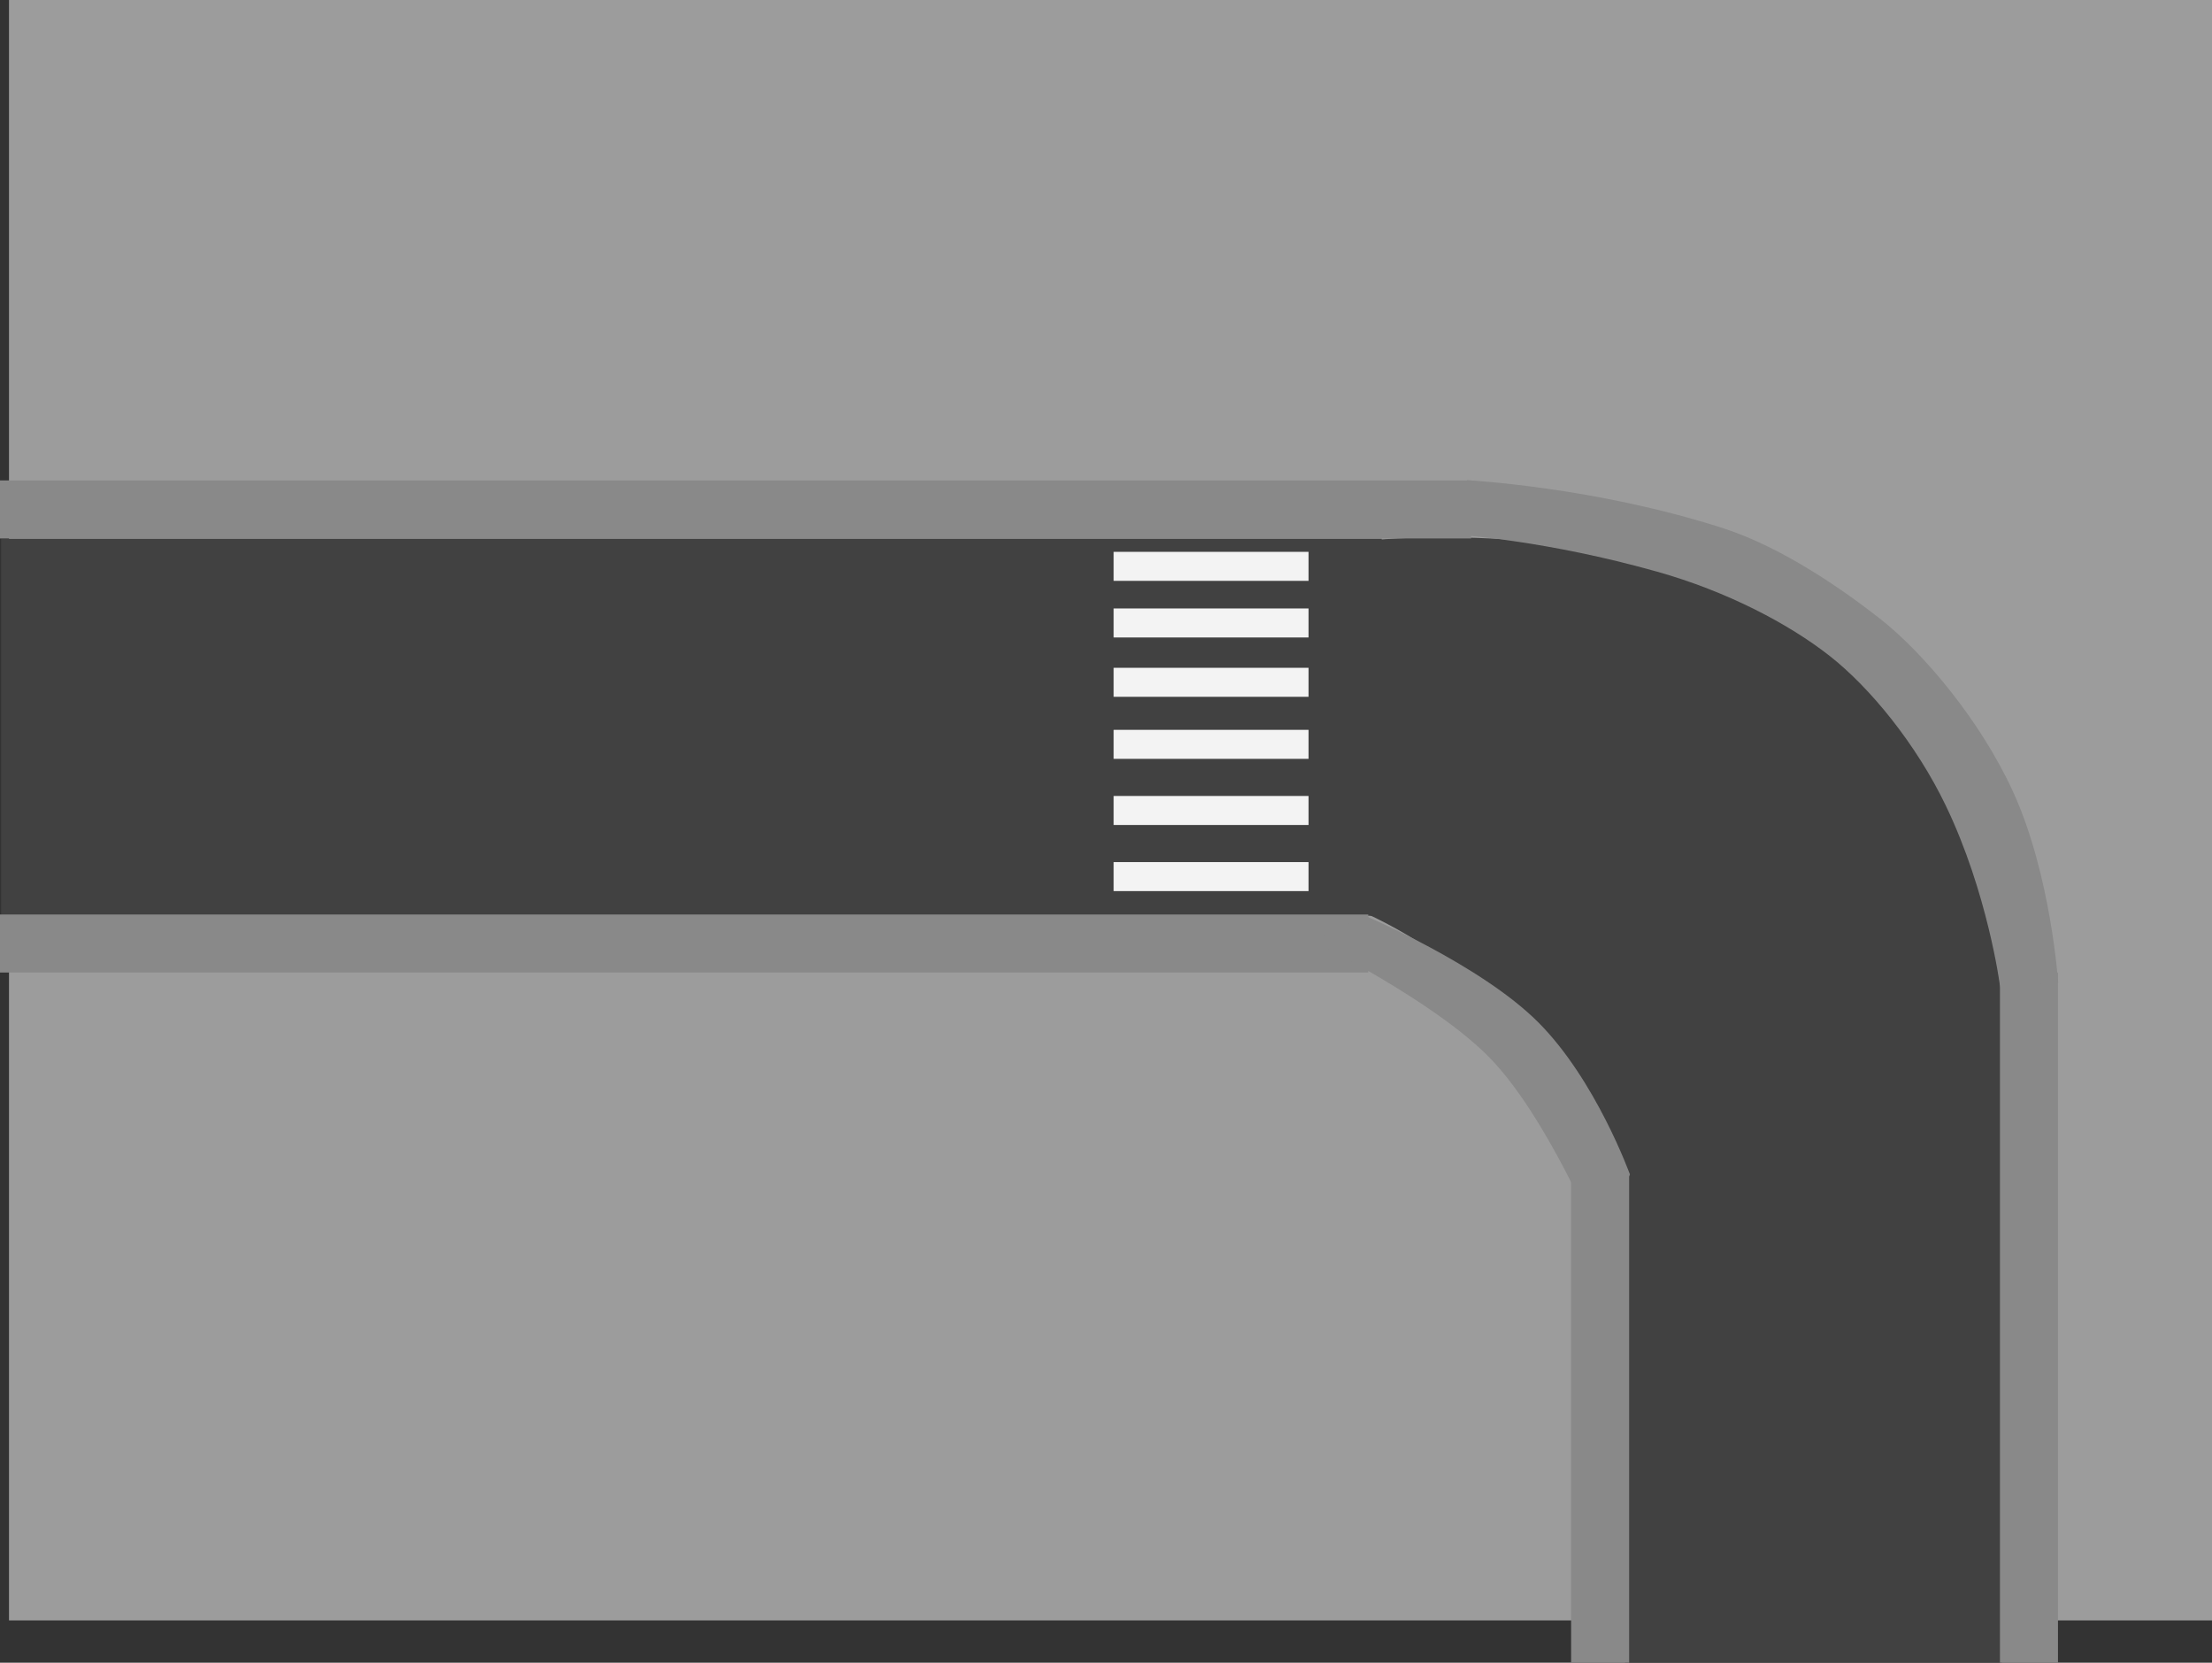 <svg version="1.1" xmlns="http://www.w3.org/2000/svg" xmlns:xlink="http://www.w3.org/1999/xlink" width="531.161" height="399.157" viewBox="0,0,531.161,399.157"><rect x="0" y="0" width="531.161" height="399.157" fill="#333333" stroke="none"/><g transform="translate(15.46,14.358)"><g data-paper-data="{&quot;isPaintingLayer&quot;:true}" fill-rule="nonzero" stroke-width="0" stroke-linecap="butt" stroke-linejoin="miter" stroke-miterlimit="10" stroke-dasharray="" stroke-dashoffset="0" style="mix-blend-mode: normal"><path d="M-13.298,374.642v-389h529v389z" fill="#9c9c9c" stroke="#000000"/><g fill="#414141" stroke="none"><path d="M-15.182,205.471v-90.503h331.514v90.503z"/><path d="M465.248,384.798h-90.503v-142.175h90.503z"/><path d="M463.427,257.323h-62.519c-0.49,-4.118 -21.174,-2.699 -22.101,-6.868c-0.956,-4.301 -1.649,-7.285 -2.433,-9.812c-1.43,-4.607 -3.164,-7.691 -7.349,-14.463c-4.517,-7.308 -33.599,-16.971 -33.88,-17.256c-11.844,-12.021 -27.418,-8.352 -42.772,-7.87l16.545,-85.245c0,0 87.031,-11.486 129.941,37.438c37.862,58.537 24.568,104.076 24.568,104.076z"/><path d="M290.932,198.528h90.503v90.503c0,0 -2.518,-21.39 -25.975,-51.638c-34.794,-37.618 -64.528,-38.865 -64.528,-38.865z"/></g><path d="" fill="#414141" stroke="none"/><path d="M251.953,199.56v-6.964h46.801v6.964z" fill="#f3f3f3" stroke="none"/><path d="M251.953,183.686v-6.964h46.801v6.964z" fill="#f3f3f3" stroke="none"/><path d="M251.953,167.812v-6.964h46.801v6.964z" fill="#f3f3f3" stroke="none"/><path d="M251.953,152.917v-6.964h46.801v6.964z" fill="#f3f3f3" stroke="none"/><path d="M251.953,138.673v-6.964h46.801v6.964z" fill="#f3f3f3" stroke="none"/><path d="M251.953,125.082v-6.964h46.801v6.964z" fill="#f3f3f3" stroke="none"/><path d="M-15.46,219.109v-13.934h328.557v13.934z" fill="#898989" stroke="none"/><path d="M375.739,384.798h-13.934v-117.546h13.934z" fill="#898989" stroke="none"/><path d="M375.935,267.595l-7.876,15.246c0,0 -12.175,-29.366 -25.886,-43.352c-13.445,-13.714 -42.554,-28.024 -42.554,-28.024l12.788,-5.939c0,0 27.643,11.661 41.483,25.502c13.865,13.865 22.045,36.566 22.045,36.566z" fill="#898989" stroke="none"/><path d="M-15.46,114.904v-13.934h353.237v13.934z" fill="#898989" stroke="none"/><path d="M478.715,384.798h-13.934v-165.689h13.934z" fill="#898989" stroke="none"/><path d="M478.772,221.64l-14.019,0.401c0,0 -2.929,-22.129 -12.98,-43.014c-7.034,-14.617 -18.066,-28.246 -27.958,-35.987c-9.676,-7.572 -24.442,-15.409 -41.442,-20.187c-26.431,-7.429 -46.697,-8.72 -46.697,-8.72l1.134,-13.214c0,0 30.573,1.571 61.405,11.494c14.711,4.735 29.455,15.252 37.749,21.742c10.461,8.187 24.235,24.582 32.007,41.632c9.116,20 10.8,45.852 10.8,45.852z" fill="#898989" stroke="none"/></g></g></svg>
